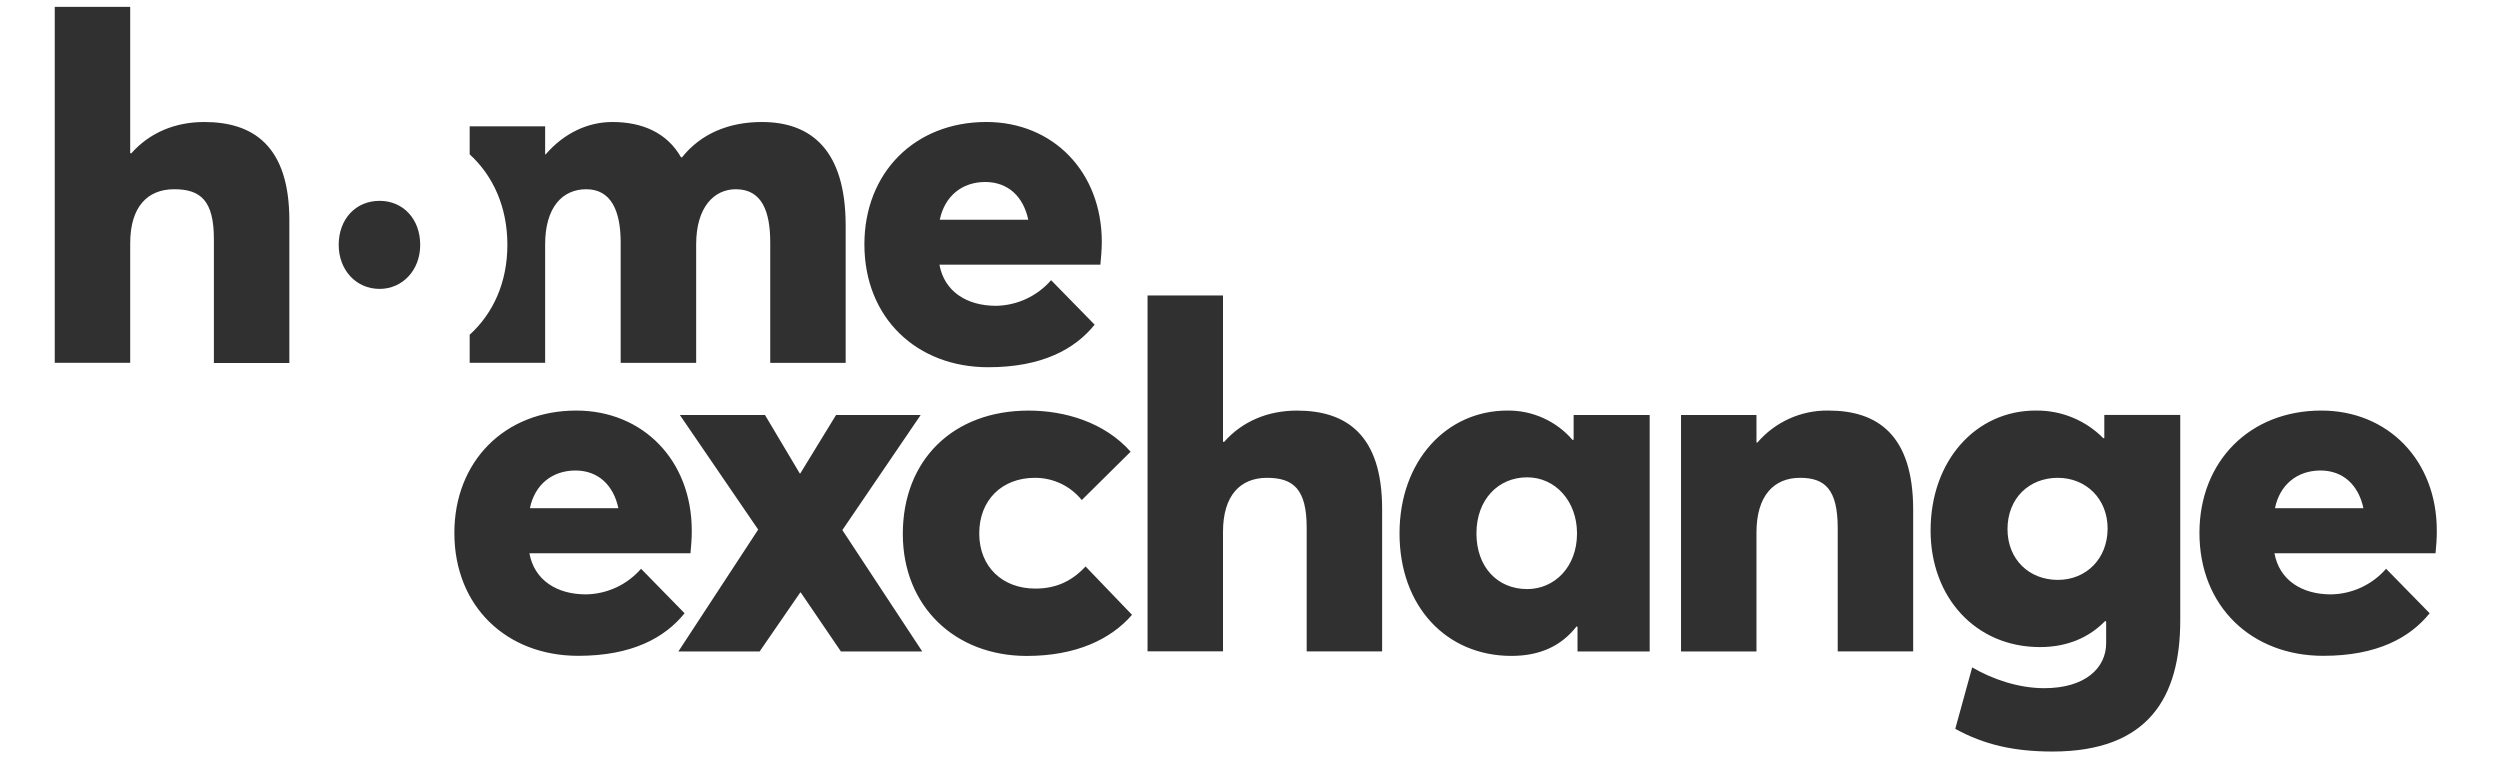 <svg width="161" height="49" viewBox="0 0 161 49" fill="none" xmlns="http://www.w3.org/2000/svg">
<g clip-path="url(#clip0_621_10765)">
<path d="M44.467 35.631H34.094C34.411 37.371 35.87 38.278 37.735 38.278C39.099 38.257 40.389 37.657 41.284 36.628L44.087 39.494C42.812 41.077 40.693 42.235 37.236 42.235C32.626 42.235 29.261 39.057 29.261 34.322C29.261 29.712 32.501 26.44 37.111 26.44C41.409 26.44 44.549 29.65 44.549 34.165C44.56 34.603 44.497 35.319 44.467 35.631ZM34.126 32.73H39.824C39.507 31.234 38.516 30.3 37.053 30.3C35.559 30.305 34.436 31.209 34.126 32.73ZM48.827 34.105L43.782 26.724H49.264L51.507 30.492H51.537L53.843 26.724H59.293L54.248 34.137L59.393 41.953H54.154L51.568 38.155H51.537L48.921 41.953H43.688L48.827 34.105ZM58.141 34.385C58.141 29.62 61.381 26.442 66.239 26.442C68.575 26.442 71.13 27.191 72.812 29.09L69.666 32.204C68.929 31.292 67.817 30.765 66.644 30.772C64.527 30.772 63.063 32.204 63.063 34.353C63.063 36.503 64.557 37.905 66.673 37.905C68.043 37.905 69.047 37.406 69.911 36.48L72.902 39.595C71.532 41.178 69.289 42.243 66.111 42.243C61.506 42.235 58.141 39.06 58.141 34.385ZM73.902 19.029H78.761V28.436L78.823 28.468C80.007 27.127 81.657 26.442 83.526 26.442C86.673 26.442 89.009 27.969 89.009 32.772V41.952H84.15V33.98C84.15 31.519 83.308 30.772 81.596 30.772C79.883 30.772 78.761 31.894 78.761 34.254V41.947H73.902V19.029ZM90.129 34.353C90.129 29.682 93.15 26.44 97.075 26.44C98.689 26.42 100.229 27.115 101.28 28.34L101.342 28.308V26.725H106.239V41.955H101.592V40.372L101.53 40.341C100.533 41.618 99.156 42.24 97.325 42.24C93.15 42.235 90.129 39.06 90.129 34.353ZM101.56 34.353C101.56 32.268 100.16 30.74 98.352 30.74C96.483 30.74 95.083 32.174 95.083 34.353C95.083 36.503 96.422 37.937 98.352 37.937C100.096 37.937 101.56 36.528 101.56 34.353ZM108.258 26.724H113.117V28.498H113.178C114.323 27.165 116.001 26.411 117.757 26.44C120.903 26.44 123.208 27.998 123.208 32.826V41.952H118.349V34.012C118.349 31.489 117.509 30.772 115.92 30.772C114.237 30.772 113.117 31.924 113.117 34.292V41.953H108.258V26.724ZM125.919 46.937L127.009 42.98C128.285 43.727 129.967 44.319 131.649 44.319C134.297 44.319 135.636 43.012 135.636 41.423V40.021L135.574 39.991C134.546 41.05 133.145 41.672 131.369 41.672C127.254 41.672 124.33 38.495 124.33 34.165C124.33 29.65 127.258 26.44 131.089 26.44C132.724 26.413 134.299 27.054 135.449 28.216H135.517V26.722H140.408V39.959C140.408 44.911 138.35 48.399 132.178 48.399C129.719 48.398 127.788 47.966 125.919 46.937ZM135.731 34.043C135.731 32.111 134.33 30.772 132.523 30.772C130.654 30.772 129.283 32.111 129.283 34.073C129.283 36.036 130.685 37.345 132.523 37.345C134.36 37.345 135.729 35.974 135.729 34.043H135.731ZM156.848 35.631H146.475C146.792 37.371 148.251 38.278 150.115 38.278C151.479 38.257 152.77 37.657 153.665 36.628L156.47 39.494C155.192 41.077 153.075 42.235 149.617 42.235C145.007 42.235 141.644 39.057 141.644 34.322C141.644 29.712 144.882 26.44 149.492 26.44C153.79 26.44 156.93 29.65 156.93 34.165C156.941 34.603 156.883 35.319 156.848 35.631ZM146.507 32.73H152.204C151.888 31.234 150.897 30.3 149.433 30.3C147.939 30.305 146.819 31.209 146.507 32.73ZM24.448 18.605C22.92 18.605 21.812 17.378 21.812 15.77C21.812 14.118 22.896 12.934 24.448 12.934C25.953 12.934 27.061 14.093 27.061 15.77C27.061 17.421 25.903 18.605 24.448 18.605ZM70.865 17.046H60.501C60.817 18.787 62.276 19.694 64.141 19.694C65.505 19.673 66.796 19.073 67.691 18.043L70.495 20.909C69.218 22.492 67.099 23.65 63.642 23.65C59.032 23.65 55.667 20.472 55.667 15.737C55.667 11.127 58.907 7.856 63.517 7.856C67.816 7.856 70.956 11.065 70.956 15.58C70.959 16.019 70.897 16.736 70.865 17.046ZM60.523 14.15H66.22C65.904 12.654 64.913 11.72 63.449 11.72C61.957 11.72 60.835 12.63 60.523 14.15ZM3.526 0.444H8.385V9.851L8.448 9.883C9.632 8.542 11.283 7.857 13.152 7.857C16.298 7.857 18.634 9.384 18.634 14.188V23.376H13.774V15.395C13.774 12.934 12.933 12.187 11.219 12.187C9.505 12.187 8.385 13.309 8.385 15.669V23.364H3.526V0.444ZM49.062 7.857C52.271 7.857 54.45 9.696 54.461 14.493V23.369H49.603V15.614C49.603 13.612 49.069 12.187 47.387 12.187C45.986 12.187 44.833 13.339 44.833 15.739V23.369H39.971V15.614C39.971 13.612 39.374 12.187 37.755 12.187C36.228 12.187 35.107 13.339 35.107 15.739V23.364H30.247V21.559C31.773 20.168 32.675 18.176 32.675 15.764C32.675 13.352 31.773 11.334 30.247 9.94V8.137H35.107V9.945H35.138C36.321 8.574 37.853 7.857 39.436 7.857C41.368 7.857 42.957 8.549 43.859 10.131H43.923C45.136 8.606 46.944 7.857 49.062 7.857Z" fill="#303030"/>
</g>
<defs>
<clipPath id="clip0_621_10765">
<rect width="160" height="48.112" fill="white" transform="translate(0.169 0.444)"/>
</clipPath>
</defs>
</svg>
